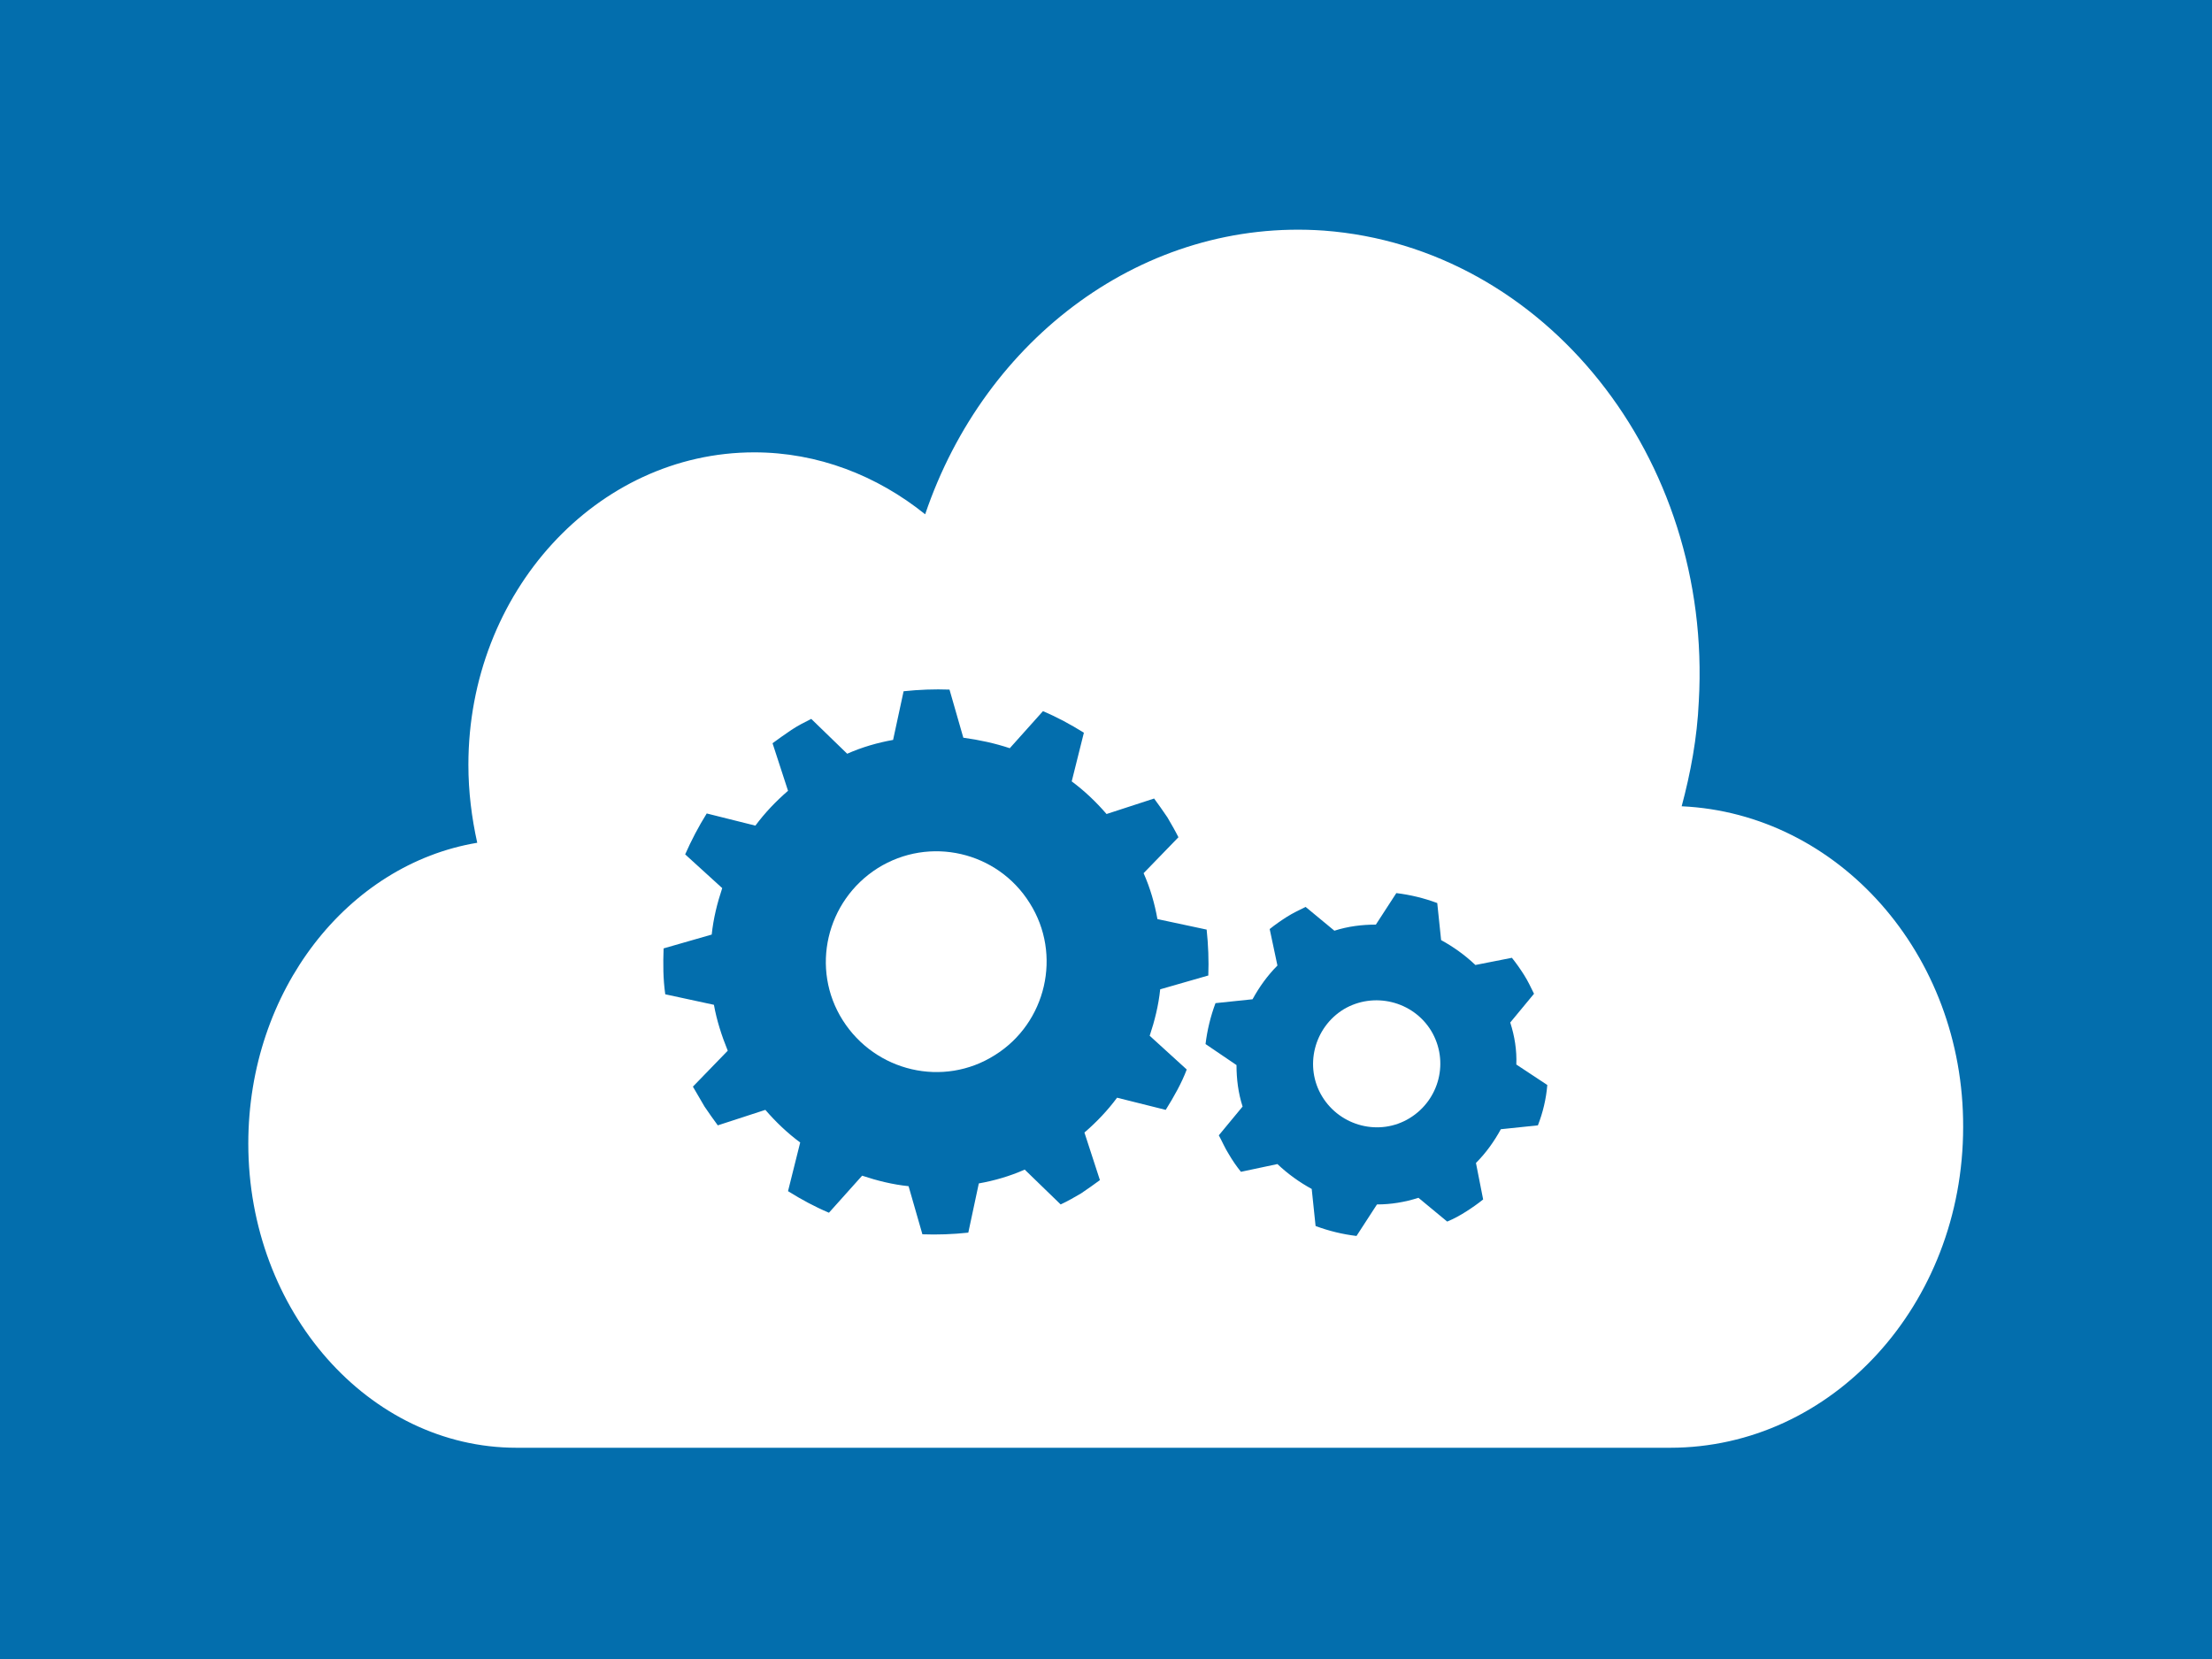 <?xml version="1.0" encoding="utf-8"?>
<!-- Generator: Adobe Illustrator 21.1.0, SVG Export Plug-In . SVG Version: 6.00 Build 0)  -->
<svg version="1.1" id="Layer_1" xmlns="http://www.w3.org/2000/svg" xmlns:xlink="http://www.w3.org/1999/xlink" x="0px" y="0px"
	 viewBox="0 0 400 300" enable-background="new 0 0 400 300" xml:space="preserve">
<g>
	<rect fill="#036EAD" width="400" height="300"/>
</g>
<g>
	<path fill="#FFFFFF" d="M158.7,157c-9.3,5.9-12.2,18.2-6.3,27.5c5.9,9.3,18.2,12.2,27.5,6.3c9.3-5.8,12.2-18.2,6.3-27.5
		C180.4,154,168.1,151.1,158.7,157z"/>
	<path fill="#FFFFFF" d="M243,182.5c-5.4,3.3-7.2,10.4-3.9,15.8c3.3,5.4,10.4,7.2,15.8,3.9c5.4-3.3,7.2-10.3,3.9-15.8
		C255.5,181,248.4,179.3,243,182.5z"/>
	<path fill="#FFFFFF" d="M304.1,145.8c1.6-6,2.8-12.3,3.1-19c2.5-44.1-27.9-82.1-67.8-85.1C207,39.4,178.1,61.1,167.3,93
		c-8.7-7-19.4-11.2-30.9-11.2c-28.5,0-51.7,25.3-51.7,56.5c0,4.9,0.6,9.6,1.6,14.1c-23.4,3.9-41.4,26.7-41.4,54.4
		c0,30.3,21.8,55,48.5,55c3.3,0,205.3,0,208.6,0c29.3,0,53-25.9,53-58C355.1,172.5,332.4,147.1,304.1,145.8z M210.8,200.7l-8.8-2.2
		c-1.7,2.3-3.7,4.4-5.9,6.3l2.8,8.6c-1.1,0.8-2.2,1.6-3.4,2.4c-1.2,0.7-2.4,1.4-3.7,2l-6.5-6.3c-2.7,1.2-5.5,2-8.3,2.5l-1.9,8.9
		c-2.8,0.3-5.6,0.4-8.3,0.3l-2.5-8.7c-2.9-0.3-5.7-1-8.4-1.9l-6,6.7c-2.6-1.1-5-2.4-7.4-3.9l2.2-8.8c-2.3-1.7-4.4-3.7-6.3-5.9
		l-8.6,2.8c-0.8-1.1-1.6-2.2-2.4-3.4c-0.7-1.2-1.4-2.4-2.1-3.6l6.3-6.5c-1.1-2.7-2-5.5-2.5-8.3l-8.8-1.9c-0.4-2.8-0.4-5.5-0.3-8.3
		l8.7-2.5c0.3-2.9,1-5.7,1.9-8.4l-6.7-6.1c1.1-2.5,2.4-5,3.9-7.4l8.8,2.2c1.7-2.3,3.7-4.4,5.9-6.3l-2.8-8.6c1.1-0.8,2.2-1.6,3.4-2.4
		c1.2-0.8,2.4-1.4,3.6-2l6.5,6.3c2.7-1.2,5.5-2,8.3-2.5l1.9-8.8c2.8-0.3,5.6-0.4,8.3-0.3l2.5,8.7c2.9,0.4,5.7,1,8.4,1.9l6-6.7
		c2.6,1.1,5,2.4,7.4,3.9l-2.2,8.8c2.3,1.7,4.4,3.7,6.3,5.9l8.6-2.8c0.8,1.1,1.6,2.2,2.4,3.4c0.7,1.2,1.4,2.4,2,3.6l-6.3,6.5
		c1.2,2.7,2,5.5,2.5,8.3l8.9,1.9c0.3,2.8,0.4,5.6,0.3,8.3l-8.7,2.5c-0.3,2.9-1,5.7-1.9,8.4l6.7,6.1
		C213.7,195.8,212.3,198.3,210.8,200.7z M278.1,203.5l-6.7,0.7c-1.2,2.2-2.7,4.3-4.5,6.1l1.3,6.6c-1,0.8-2,1.5-3.1,2.2
		c-1.1,0.7-2.2,1.3-3.4,1.8l-5.2-4.3c-2.5,0.8-5,1.2-7.5,1.2l-3.7,5.7c-2.5-0.3-5-0.9-7.4-1.8l-0.7-6.7c-2.2-1.2-4.3-2.7-6.2-4.5
		l-6.6,1.4c-0.8-1-1.5-2-2.2-3.2c-0.7-1.1-1.2-2.3-1.8-3.4l4.3-5.2c-0.8-2.5-1.1-5-1.1-7.5l-5.6-3.8c0.3-2.5,0.9-5,1.8-7.4l6.7-0.7
		c1.2-2.2,2.7-4.3,4.5-6.1l-1.4-6.6c1-0.8,2-1.5,3.1-2.2c1.1-0.7,2.2-1.2,3.4-1.8l5.2,4.3c2.5-0.8,5-1.1,7.5-1.1l3.7-5.7
		c2.5,0.3,5,0.9,7.4,1.8l0.7,6.7c2.2,1.2,4.3,2.7,6.2,4.5l6.6-1.3c0.8,1,1.5,2,2.2,3.1c0.7,1.1,1.2,2.2,1.8,3.4l-4.3,5.2
		c0.8,2.5,1.2,5,1.1,7.6l5.6,3.7C279.6,198.7,279,201.2,278.1,203.5z"/>
</g>
</svg>
